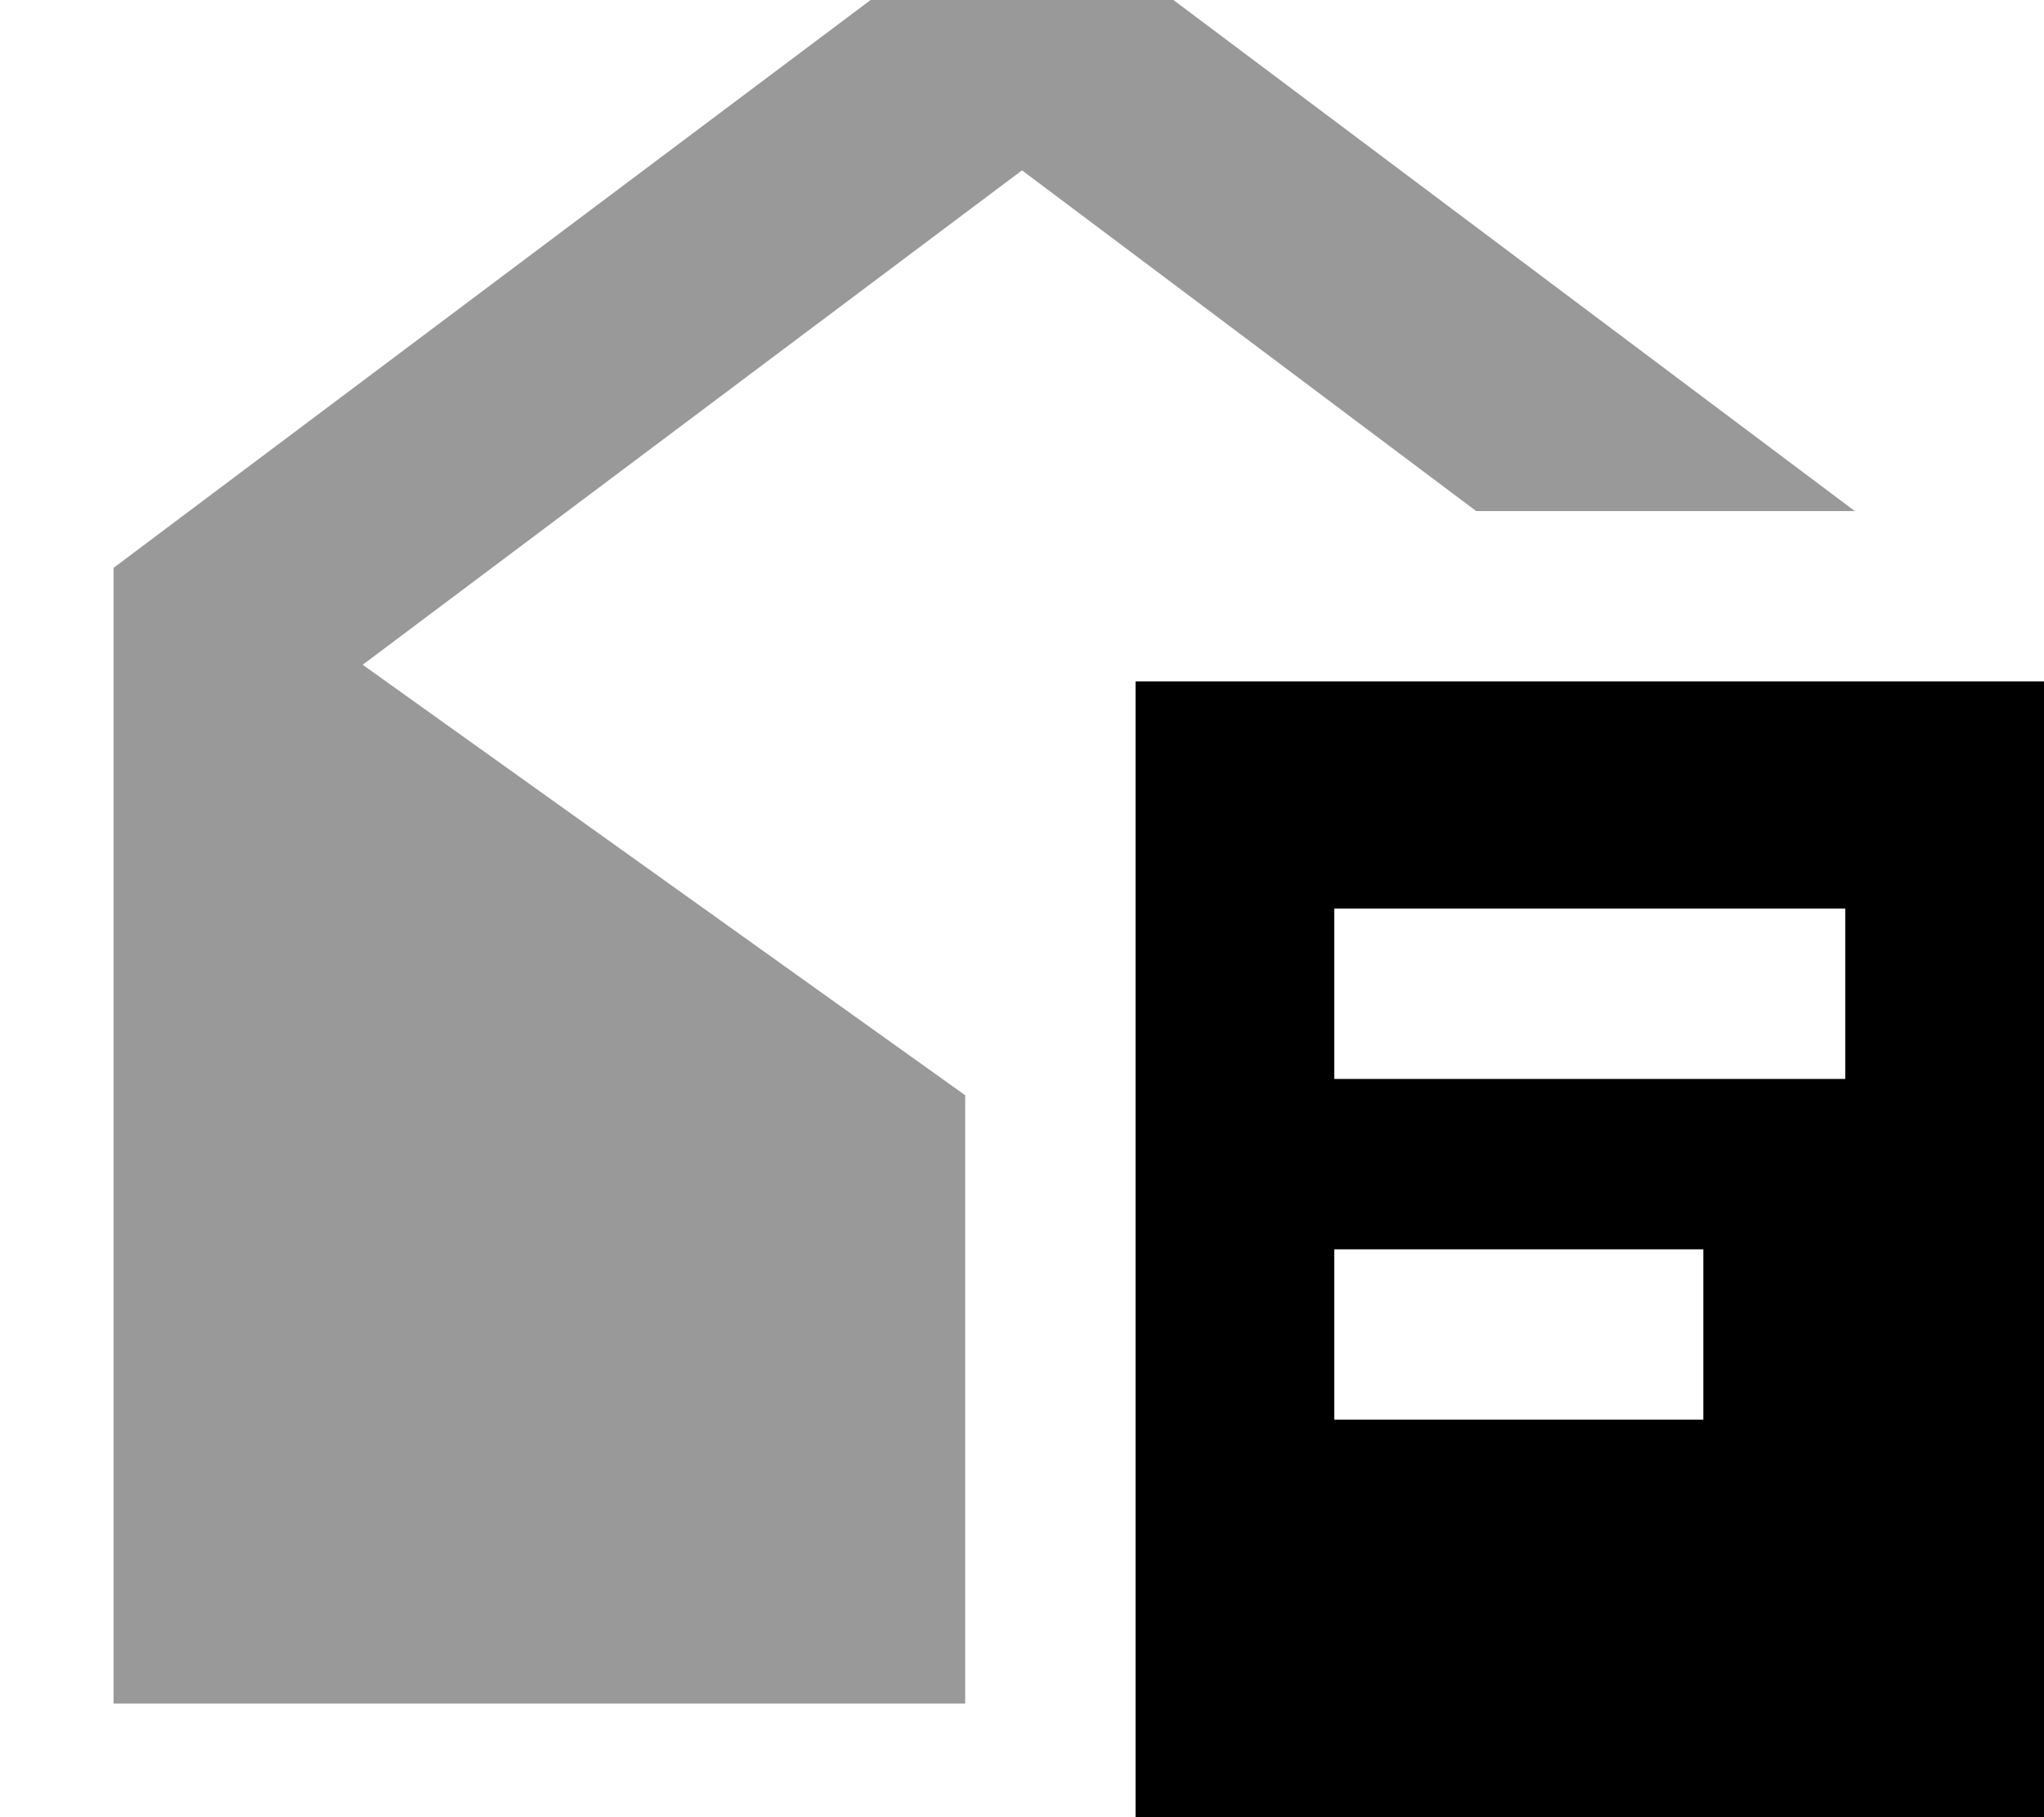 <svg fill="currentColor" xmlns="http://www.w3.org/2000/svg" viewBox="0 0 576 512"><!--! Font Awesome Pro 7.1.0 by @fontawesome - https://fontawesome.com License - https://fontawesome.com/license (Commercial License) Copyright 2025 Fonticons, Inc. --><path opacity=".4" fill="currentColor" d="M32 160L32 480 272 480 272 308.6 102.2 187.3 288 48 416 144 522.7 144 288-32 32 160z"/><path fill="currentColor" d="M576 192l-256 0 0 320 256 0 0-320zM400 256l120 0 0 48-144 0 0-48 24 0zm0 96l80 0 0 48-104 0 0-48 24 0z"/></svg>